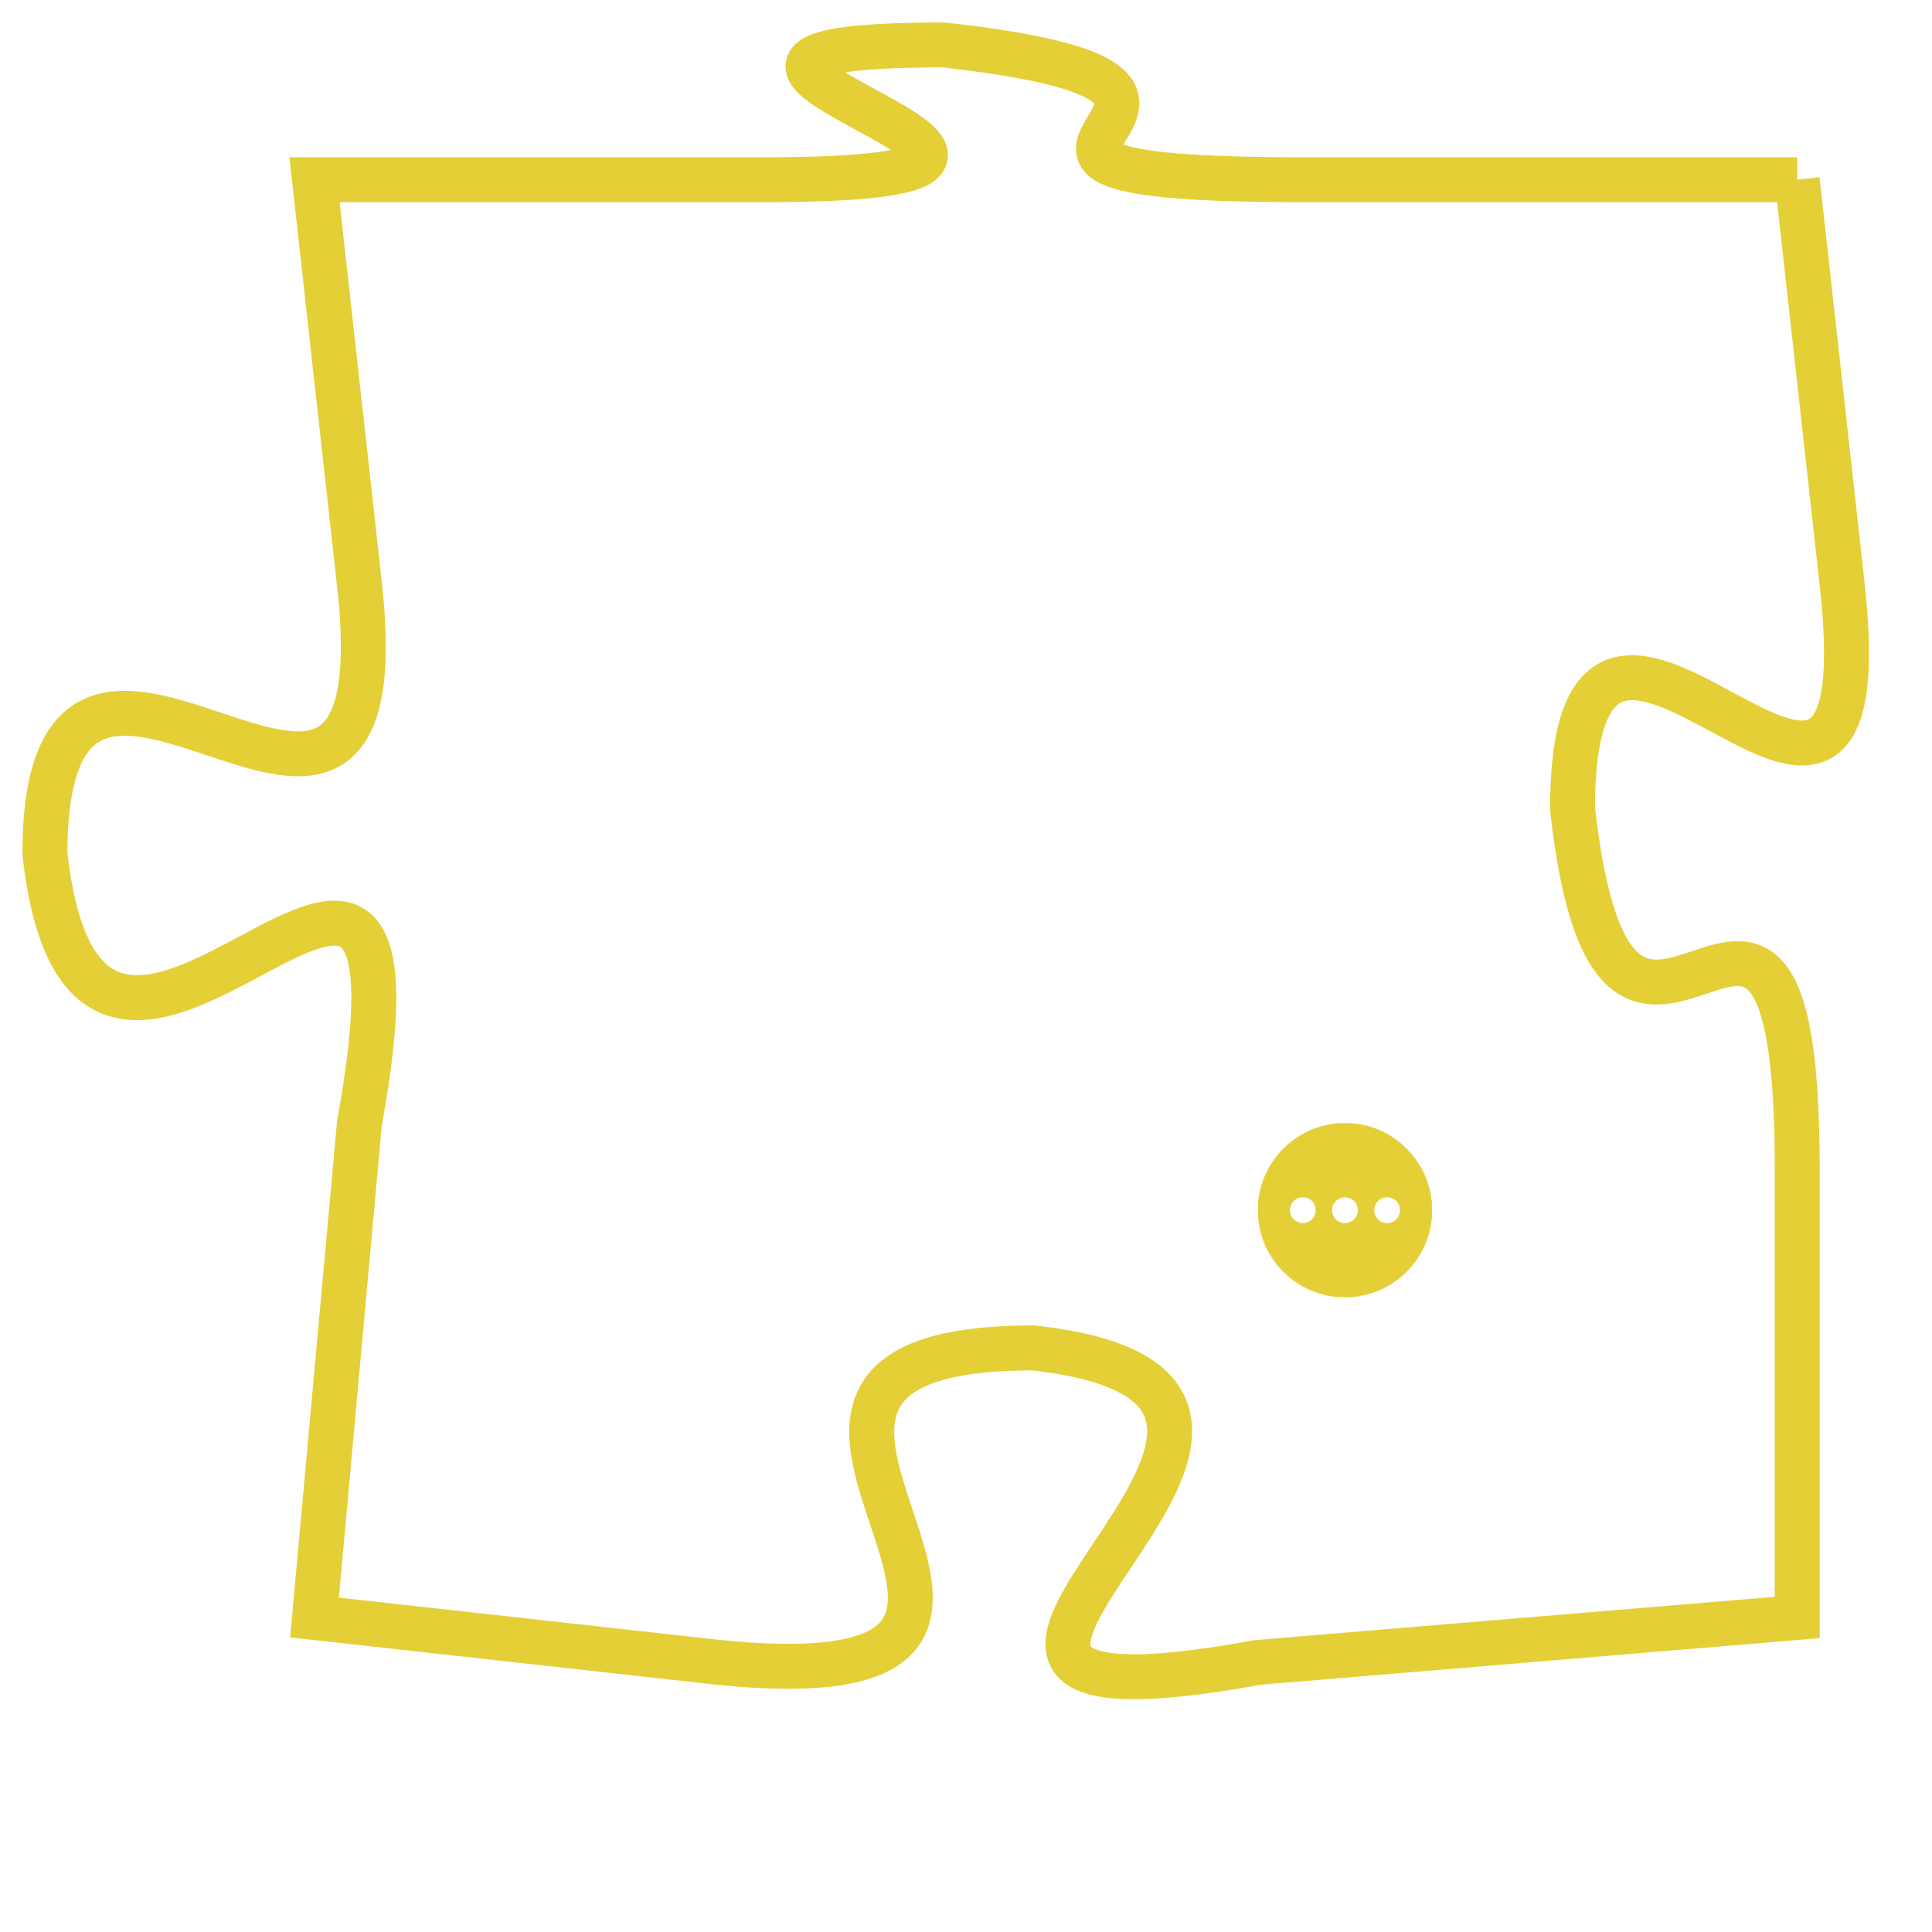 <svg version="1.1" xmlns="http://www.w3.org/2000/svg" xmlns:xlink="http://www.w3.org/1999/xlink" fill="transparent" x="0" y="0" width="350" height="350" preserveAspectRatio="xMinYMin slice"><style type="text/css">.links{fill:transparent;stroke: #E4CF37;}.links:hover{fill:#63D272; opacity:0.4;}</style><defs><g id="allt"><path id="t4771" d="M3036,1152 L3025,1152 C3015,1152 3026,1150 3017,1149 C3008,1149 3023,1152 3013,1152 L3003,1152 3003,1152 L3004,1161 C3005,1170 2997,1159 2997,1167 C2998,1176 3006,1162 3004,1173 L3003,1184 3003,1184 L3012,1185 C3022,1186 3010,1178 3019,1178 C3028,1179 3013,1187 3024,1185 L3036,1184 3036,1184 L3036,1174 C3036,1164 3032,1175 3031,1166 C3031,1158 3038,1170 3037,1161 L3036,1152"/></g><clipPath id="c" clipRule="evenodd" fill="transparent"><use href="#t4771"/></clipPath></defs><svg viewBox="2996 1148 43 40" preserveAspectRatio="xMinYMin meet"><svg width="4380" height="2430"><g><image crossorigin="anonymous" x="0" y="0" href="https://nftpuzzle.license-token.com/assets/completepuzzle.svg" width="100%" height="100%" /><g class="links"><use href="#t4771"/></g></g></svg><svg x="3024" y="1173" height="9%" width="9%" viewBox="0 0 330 330"><g><a xlink:href="https://nftpuzzle.license-token.com/" class="links"><title>See the most innovative NFT based token software licensing project</title><path fill="#E4CF37" id="more" d="M165,0C74.019,0,0,74.019,0,165s74.019,165,165,165s165-74.019,165-165S255.981,0,165,0z M85,190 c-13.785,0-25-11.215-25-25s11.215-25,25-25s25,11.215,25,25S98.785,190,85,190z M165,190c-13.785,0-25-11.215-25-25 s11.215-25,25-25s25,11.215,25,25S178.785,190,165,190z M245,190c-13.785,0-25-11.215-25-25s11.215-25,25-25 c13.785,0,25,11.215,25,25S258.785,190,245,190z"></path></a></g></svg></svg></svg>